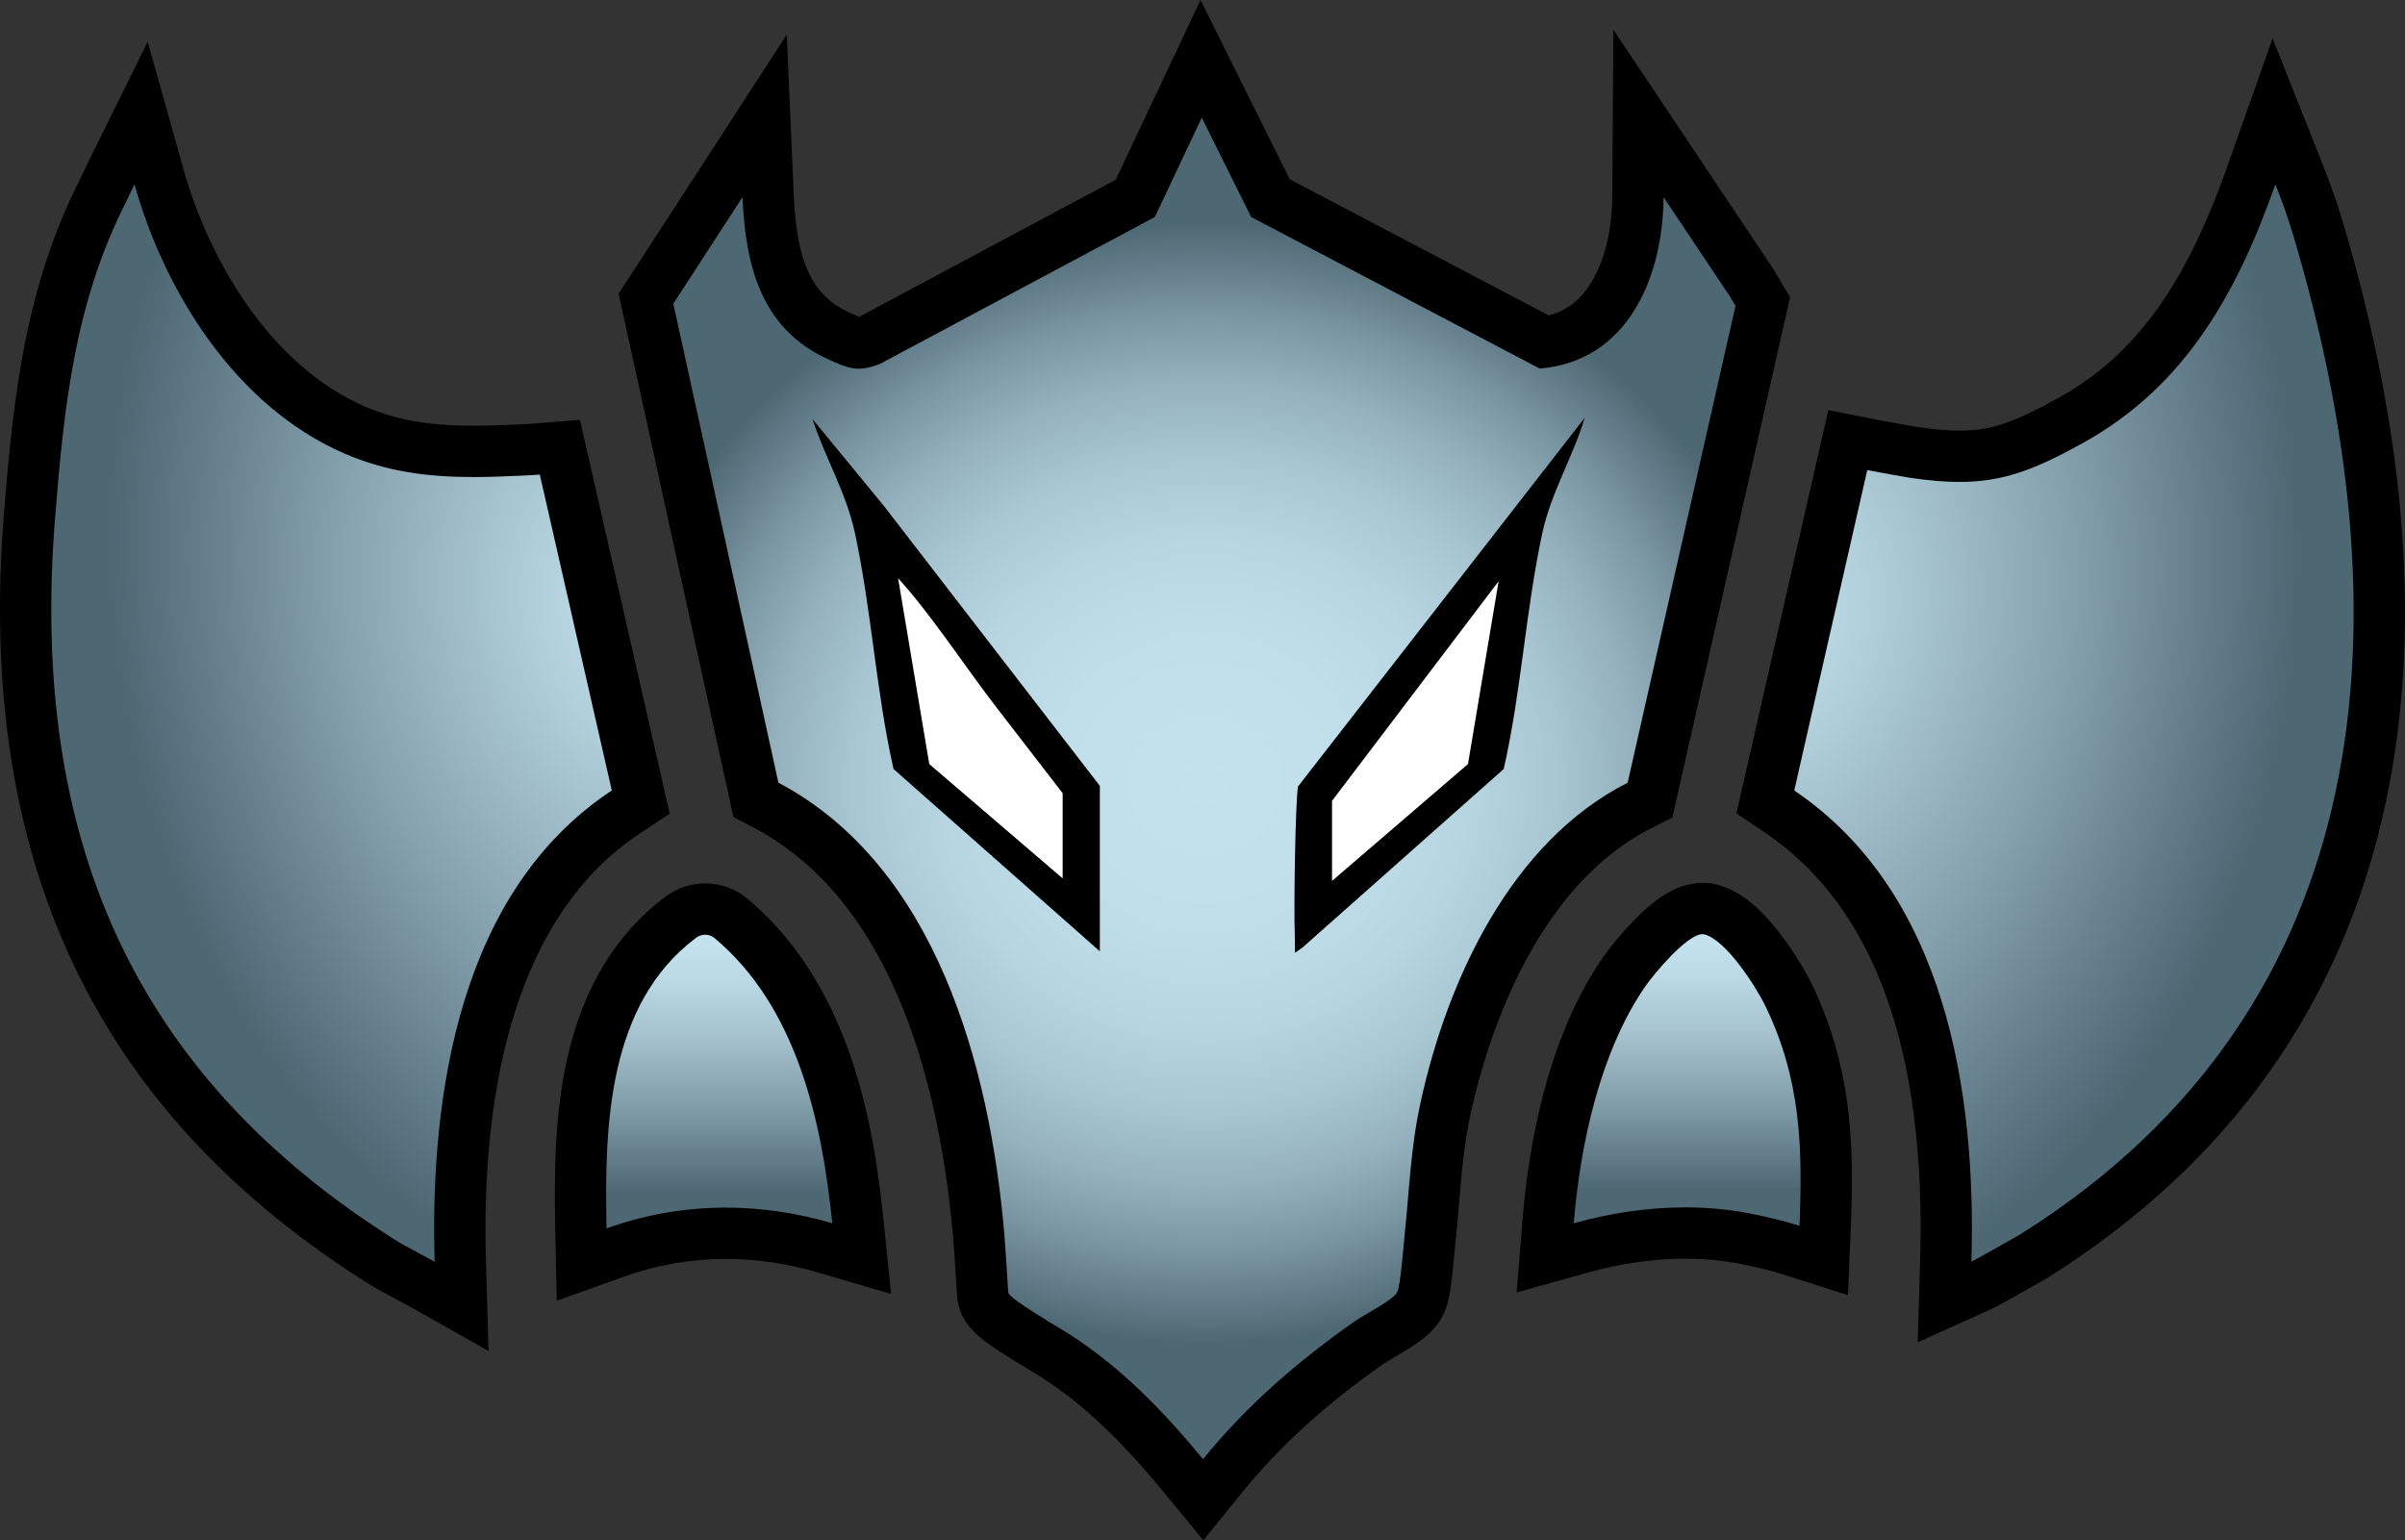 <?xml version="1.0" encoding="UTF-8"?><svg id="Layer_2" xmlns="http://www.w3.org/2000/svg" width="937.432" height="600.424" xmlns:xlink="http://www.w3.org/1999/xlink" viewBox="0 0 937.432 600.424"><rect x="0" y="0" width="937.432" height="600.424" fill="#333333" stroke="none"/><defs><style>.cls-1{fill:url(#linear-gradient-2);}.cls-2{fill:url(#radial-gradient);}.cls-3{fill:url(#radial-gradient-3);}.cls-4{fill:#fefefe;stroke:#000;stroke-miterlimit:10;stroke-width:5px;}.cls-5{fill:url(#radial-gradient-2);}.cls-6{fill:url(#linear-gradient);}</style><radialGradient id="radial-gradient" cx="249.494" cy="237.696" fx="249.494" fy="237.696" r="279.597" gradientTransform="translate(550.92 510.387) rotate(170) scale(1 1.35)" gradientUnits="userSpaceOnUse"><stop offset="0" stop-color="#c3e2ee"/><stop offset=".142" stop-color="#b1cfdb"/><stop offset=".429" stop-color="#839fab"/><stop offset=".73" stop-color="#4d6773"/></radialGradient><linearGradient id="linear-gradient" x1="657.087" y1="491.377" x2="657.087" y2="354.154" gradientUnits="userSpaceOnUse"><stop offset=".2" stop-color="#4d6773"/><stop offset=".424" stop-color="#7d99a5"/><stop offset=".633" stop-color="#a3c0cc"/><stop offset=".798" stop-color="#bad9e5"/><stop offset=".9" stop-color="#c3e2ee"/></linearGradient><radialGradient id="radial-gradient-2" cx="688.494" cy="239.183" fx="688.494" fy="239.183" r="281.167" gradientTransform="translate(51.639 -176.391) rotate(8) scale(1 1.35)" gradientUnits="userSpaceOnUse"><stop offset="0" stop-color="#c3e2ee"/><stop offset=".142" stop-color="#b1cfdb"/><stop offset=".429" stop-color="#839fab"/><stop offset=".73" stop-color="#4d6773"/></radialGradient><linearGradient id="linear-gradient-2" x1="281.073" y1="492.949" x2="281.073" y2="354.367" xlink:href="#linear-gradient"/><radialGradient id="radial-gradient-3" cx="469.453" cy="305.209" fx="469.453" fy="305.209" r="286.054" gradientTransform="translate(0 21.365) scale(1 .93)" gradientUnits="userSpaceOnUse"><stop offset="0" stop-color="#c3e2ee"/><stop offset=".21" stop-color="#c0dfeb"/><stop offset=".353" stop-color="#b7d6e2"/><stop offset=".476" stop-color="#a9c7d3"/><stop offset=".587" stop-color="#94b1bd"/><stop offset=".691" stop-color="#7995a1"/><stop offset=".788" stop-color="#59737f"/><stop offset=".82" stop-color="#4d6773"/></radialGradient></defs><g id="Layer_1_copy_5"><path class="cls-2" d="M164.508,500.562c-1.07-.603-3.48-1.896-5.811-3.148-4.956-2.661-7.408-3.988-8.483-4.659-53.62-33.439-90.842-73.928-113.796-123.777-21.943-47.655-30.106-102.413-24.957-167.403,3.644-45.988,8.331-87.331,28.857-127.575.226-.442.53-1.105.912-1.925.598-1.286,1.344-2.888,2.215-4.651l11.542-23.358,7.05,25.083c13.094,46.587,41.512,83.371,76.018,98.396,13.549,5.9,27.477,8.417,46.572,8.417,6.484,0,13.088-.28,18.692-.553,3.419-.167,4.183-.213,6.29-.381l8.625-.689,31.521,138.335-5.773,3.816c-56.463,37.326-66.28,115.809-64.572,175.073l.509,17.682-15.413-8.681Z"/><path d="M52.411,71.852c11.975,42.607,39.839,86.652,81.652,104.859,16.91,7.363,33.233,9.248,50.565,9.248,6.238,0,12.605-.244,19.179-.565,3.417-.167,4.31-.218,6.6-.401l28.062,123.152c-59.073,39.052-70.953,117.787-69.053,183.704-2.756-1.552-12.327-6.592-13.91-7.58C50.649,418.875,11.711,325.032,21.431,202.363c3.509-44.29,7.775-84.567,27.796-123.821.603-1.181,1.704-3.694,3.184-6.69M57.564,16.268l-23.084,46.726c-.933,1.89-1.731,3.604-2.314,4.856-.284.611-.638,1.372-.76,1.615C10.048,111.337,5.223,153.71,1.493,200.784c-10.72,135.299,36.196,233.579,143.429,300.456,1.336.833,3.662,2.094,9.047,4.986,2.179,1.17,4.65,2.497,5.633,3.051l30.825,17.359-1.019-35.362c-1.635-56.727,7.463-131.652,60.091-166.443l11.546-7.633-3.075-13.495-28.062-123.152-3.845-16.873-17.25,1.38c-1.986.159-2.657.199-5.979.361-5.485.268-11.936.541-18.205.541-17.636,0-30.37-2.268-42.581-7.585-37.422-16.295-60.895-58.174-70.383-91.934l-14.101-50.173h0Z"/><path class="cls-6" d="M698.369,487.38c-4.88-1.562-10.837-3.051-17.706-4.426-7.582-1.518-15.589-2.287-23.797-2.287-13.226,0-26.936,1.956-40.749,5.814l-13.818,3.859,1.162-14.301c1.873-23.049,8.228-66.35,29.741-97.385,1.712-2.47,6.063-7.987,11.033-13.062,7.853-8.019,13.655-11.439,19.401-11.439,1.189,0,2.359.157,3.478.467,15.768,4.372,30.038,33.248,30.178,33.539,15.198,31.6,15.35,60.657,14.116,90.113l-.549,13.104-12.49-3.997Z"/><path d="M663.637,364.154c.284,0,.553.034.806.104,8.489,2.354,20.079,20.421,23.838,28.236,13.557,28.189,14.431,54.433,13.136,85.361-5.822-1.863-12.42-3.432-18.791-4.707-8.475-1.696-17.109-2.481-25.761-2.481-14.682,0-29.407,2.264-43.438,6.182,2.483-30.56,10.27-66.931,27.993-92.497,3.073-4.434,16.079-20.198,22.217-20.198M663.637,344.154c-10.992,0-19.961,7.718-26.546,14.442-5.059,5.166-9.823,11.066-12.107,14.362-21.702,31.306-29.103,72.895-31.49,102.271l-2.324,28.601,27.638-7.719c12.938-3.613,25.742-5.445,38.058-5.445,7.551,0,14.898.704,21.836,2.093,6.502,1.301,12.093,2.696,16.619,4.144l24.982,7.996,1.097-26.207c1.237-29.548,1.09-61.213-15.095-94.866-2.25-4.679-6.659-12.299-12.285-19.651-8.263-10.799-15.963-16.897-24.233-19.19-1.989-.551-4.058-.831-6.149-.831h0Z"/><path class="cls-5" d="M758.43,491.556c2.505-85.459-19.251-144.382-64.665-175.131l-5.663-3.835,32.137-141.021,9.521,1.87c3.717.729,14.572,2.685,16.359,2.947,6.834,1.001,12.606,1.487,17.646,1.487,13.868,0,24.512-3.458,43.803-14.228,39.843-22.246,57.704-60.567,69.921-95.119l8.882-25.121,9.839,24.761c2.793,7.028,5.382,14.428,7.292,20.836,24.713,82.934,30.319,157.528,16.666,221.71-16.086,75.611-58.779,135.709-126.896,178.624-1.419.894-18.859,10.782-20.731,11.627l-14.578,6.581.468-15.988Z"/><path d="M886.916,71.858c2.496,6.28,5.039,13.414,7.001,19.999,44.172,148.236,35.069,300.155-105.975,389.018-1.887,1.189-18.553,10.539-19.516,10.974,1.951-66.565-10.094-143.782-69.055-183.704l28.461-124.894c3.624.711,14.724,2.719,16.838,3.029,7.152,1.047,13.373,1.592,19.095,1.592,16.951,0,29.498-4.789,48.677-15.497,39.748-22.193,59.714-58.773,74.474-100.517M885.823,14.953l-17.763,50.238c-16.435,46.483-35.984,73.315-65.367,89.721-17.788,9.931-26.883,12.959-38.927,12.959-4.552,0-9.85-.452-16.197-1.381-1.556-.23-12.102-2.123-15.882-2.865l-19.042-3.739-4.312,18.921-28.461,124.894-3.039,13.336,11.326,7.669c42.395,28.705,62.675,84.743,60.277,166.557l-.937,31.981,29.16-13.167c2.785-1.258,20.269-11.223,21.946-12.28,70.486-44.408,114.677-106.653,131.346-185.004,14.006-65.837,8.332-142.093-16.864-226.647-1.992-6.686-4.685-14.383-7.582-21.674l-19.68-49.518h0Z"/><path class="cls-1" d="M226.429,479.064c-.938-43.976,1.218-93.258,38.926-121.517,2.734-2.05,6.118-3.18,9.525-3.18,3.668,0,7.231,1.291,10.033,3.636,36.689,30.713,45.795,81.957,49.452,117.83l1.509,14.795-14.271-4.185c-12.858-3.77-25.87-5.682-38.675-5.682-14.725,0-29.235,2.524-43.128,7.503l-13.075,4.685-.296-13.886Z"/><path d="M274.88,364.368c1.289,0,2.571.431,3.615,1.304,32.007,26.794,41.828,71.029,45.922,111.176-13.702-4.017-27.614-6.086-41.49-6.086-15.669,0-31.292,2.639-46.5,8.088-.852-39.959.408-87.433,34.925-113.301,1.046-.784,2.29-1.181,3.528-1.181M274.88,344.368c-5.555,0-11.068,1.838-15.522,5.177-19.212,14.398-32.079,35.587-38.244,62.98-4.902,21.78-5.147,44.954-4.683,66.753l.592,27.771,26.149-9.369c12.808-4.589,26.183-6.916,39.754-6.916,11.852,0,23.918,1.776,35.863,5.278l28.541,8.368-3.017-29.589c-2.673-26.215-6.983-46.97-13.564-65.319-8.9-24.815-22.162-44.72-39.416-59.164-4.598-3.849-10.441-5.969-16.453-5.969h0Z"/><path class="cls-3" d="M461.201,575.179c-17.74-21.548-33.121-35.959-49.874-46.728-.781-.502-2.331-1.438-4.126-2.521-19.509-11.771-23.737-14.914-24.184-21.468-.079-1.16-.193-2.992-.329-5.175-.354-5.68-.837-13.457-1.239-18.051-5.173-59.102-23.722-136.098-82.709-167.28l-4.101-2.168-42.85-195.329,46.259-71.286,1.354,31.248c1.318,30.418,9.283,46.209,27.493,54.503,4.051,1.845,6.239,2.808,7.844,2.808.979,0,2.305-.316,4.043-.966l103.741-55.44,25.677-54.396,27.004,54.308,106.897,56.163c34.214-5.026,36.272-47.875,36.33-56.614l.217-32.569,44.073,65.95,4.396,7.359-43.97,194.379-4.19,2.127c-50.456,25.609-69.577,90.89-75.455,117.768-2.701,12.345-3.687,23.964-4.729,36.265-.42,4.952-.854,10.072-1.411,15.336-.091.859-.202,2.09-.333,3.528-1.054,11.565-1.759,17.279-3.149,20.567-2.095,4.953-7.387,8.24-15.847,13.192-1.619.947-3.453,2.021-4.184,2.534-23.507,16.496-42.205,33.474-57.162,51.901l-7.71,9.499-7.775-9.445Z"/><path d="M468.434,45.861l19.255,38.725,112.482,59.097c34.574-2.879,48.056-36.041,48.261-66.829l25.835,38.659,2.215,3.708-42.051,185.895c-45.422,23.055-70.238,76.724-80.698,124.549-3.966,18.135-4.393,34.515-6.315,52.685-.468,4.425-1.472,18.235-2.748,21.252-1.294,3.06-12.985,8.925-16.564,11.436-22.089,15.501-42.141,32.788-59.184,53.786-15.373-18.674-31.86-35.718-52.186-48.784-4.288-2.757-23.571-13.753-23.742-16.258-.281-4.129-1.011-16.885-1.583-23.417-5.654-64.6-26.511-142.745-87.998-175.248l-40.96-186.717,26.959-41.544c1.154,26.634,7.199,51.265,33.339,63.171,4.915,2.238,8.181,3.707,11.989,3.707,2.356,0,4.919-.563,8.207-1.853l107.207-57.293,18.28-38.725M467.966,0l-17.619,37.323-15.456,32.742-100.016,53.45c-1.049-.422-2.608-1.132-3.836-1.691-14.434-6.574-20.503-19.425-21.647-45.836l-2.707-62.495-34.051,52.474-26.959,41.544-4.549,7.01,1.791,8.162,40.96,186.717,1.988,9.061,8.201,4.335c55.01,29.08,72.465,102.685,77.421,159.311.391,4.468.89,12.49,1.22,17.799.137,2.208.253,4.061.333,5.234.759,11.141,9.535,16.966,15.943,21.219,4.29,2.847,9.357,5.904,13.057,8.136,1.583.955,3.221,1.943,3.881,2.368,15.84,10.183,30.508,23.96,47.56,44.672l15.55,18.889,15.419-18.996c14.366-17.7,32.404-34.061,55.144-50.019.501-.339,2.231-1.352,3.494-2.091,8.858-5.185,16.508-9.664,20.002-17.927,1.894-4.478,2.666-10.06,3.895-23.537.126-1.386.233-2.571.321-3.4.568-5.366,1.006-10.538,1.431-15.54,1.015-11.966,1.973-23.269,4.534-34.976,5.574-25.485,23.574-87.315,70.212-110.988l8.381-4.254,2.074-9.167,42.051-185.895,1.765-7.803-4.103-6.867-2.215-3.708-.26-.434-.281-.421-25.835-38.659-36.195-54.162-.433,65.142c-.087,13.122-3.021,25.021-8.26,33.505-4.222,6.838-9.548,10.957-16.517,12.695l-100.938-53.031-16.375-32.933L467.966,0h0Z"/><path d="M504.764,371.43c-.07-2.491-0-5.348-.105-8.037-.36-9.213.232-50.755,1.286-56.8l111.751-143.739c-4.641,15.459-13.093,29.038-16.525,44.965-6.517,30.242-8.178,61.733-15.043,91.957l-78.414,69.585h0s-2.948,2.069-2.948,2.069ZM516.705,310.354v37.5l57.808-49.692,13.206-78.796-2.101.128-68.912,90.86Z"/><path d="M428.703,370.852l-80.42-71.076c-0-0-0-0-0-.001-6.83-30.234-8.525-61.707-15.043-91.956-3.446-15.992-11.525-29.081-16.541-44.45-0-.001.001-.002.002-.001l27.962,34.028,84.042,108.958c0.0 0.0 0.0 0.0 0.0.001v64.497c0,.001-.001.002-.002.001ZM416.705,346.851v-39.497c0-0-0-.001-0-.001-9.029-11.648-18.015-23.323-27.002-35.004-11.688-15.192-26.97-38.588-40.019-51.974-.76-.78-1.994-2.649-2.994-1.007l13.207,78.793c0.0 0.0 0.0.001 0.0.001l56.805,48.69c.001.001.002 0.0.002-.001Z"/><polygon class="cls-4" points="516.705 311.354 585.617 220.494 587.718 220.365 574.512 299.161 516.705 348.854 516.705 311.354"/><path class="cls-4" d="M416.705,347.854l-56.808-48.692-13.207-78.793c.999-1.641,2.234.228,2.994,1.007,13.049,13.387,28.33,36.782,40.019,51.974,8.987,11.681,17.973,23.356,27.003,35.004v39.5Z"/></g></svg>